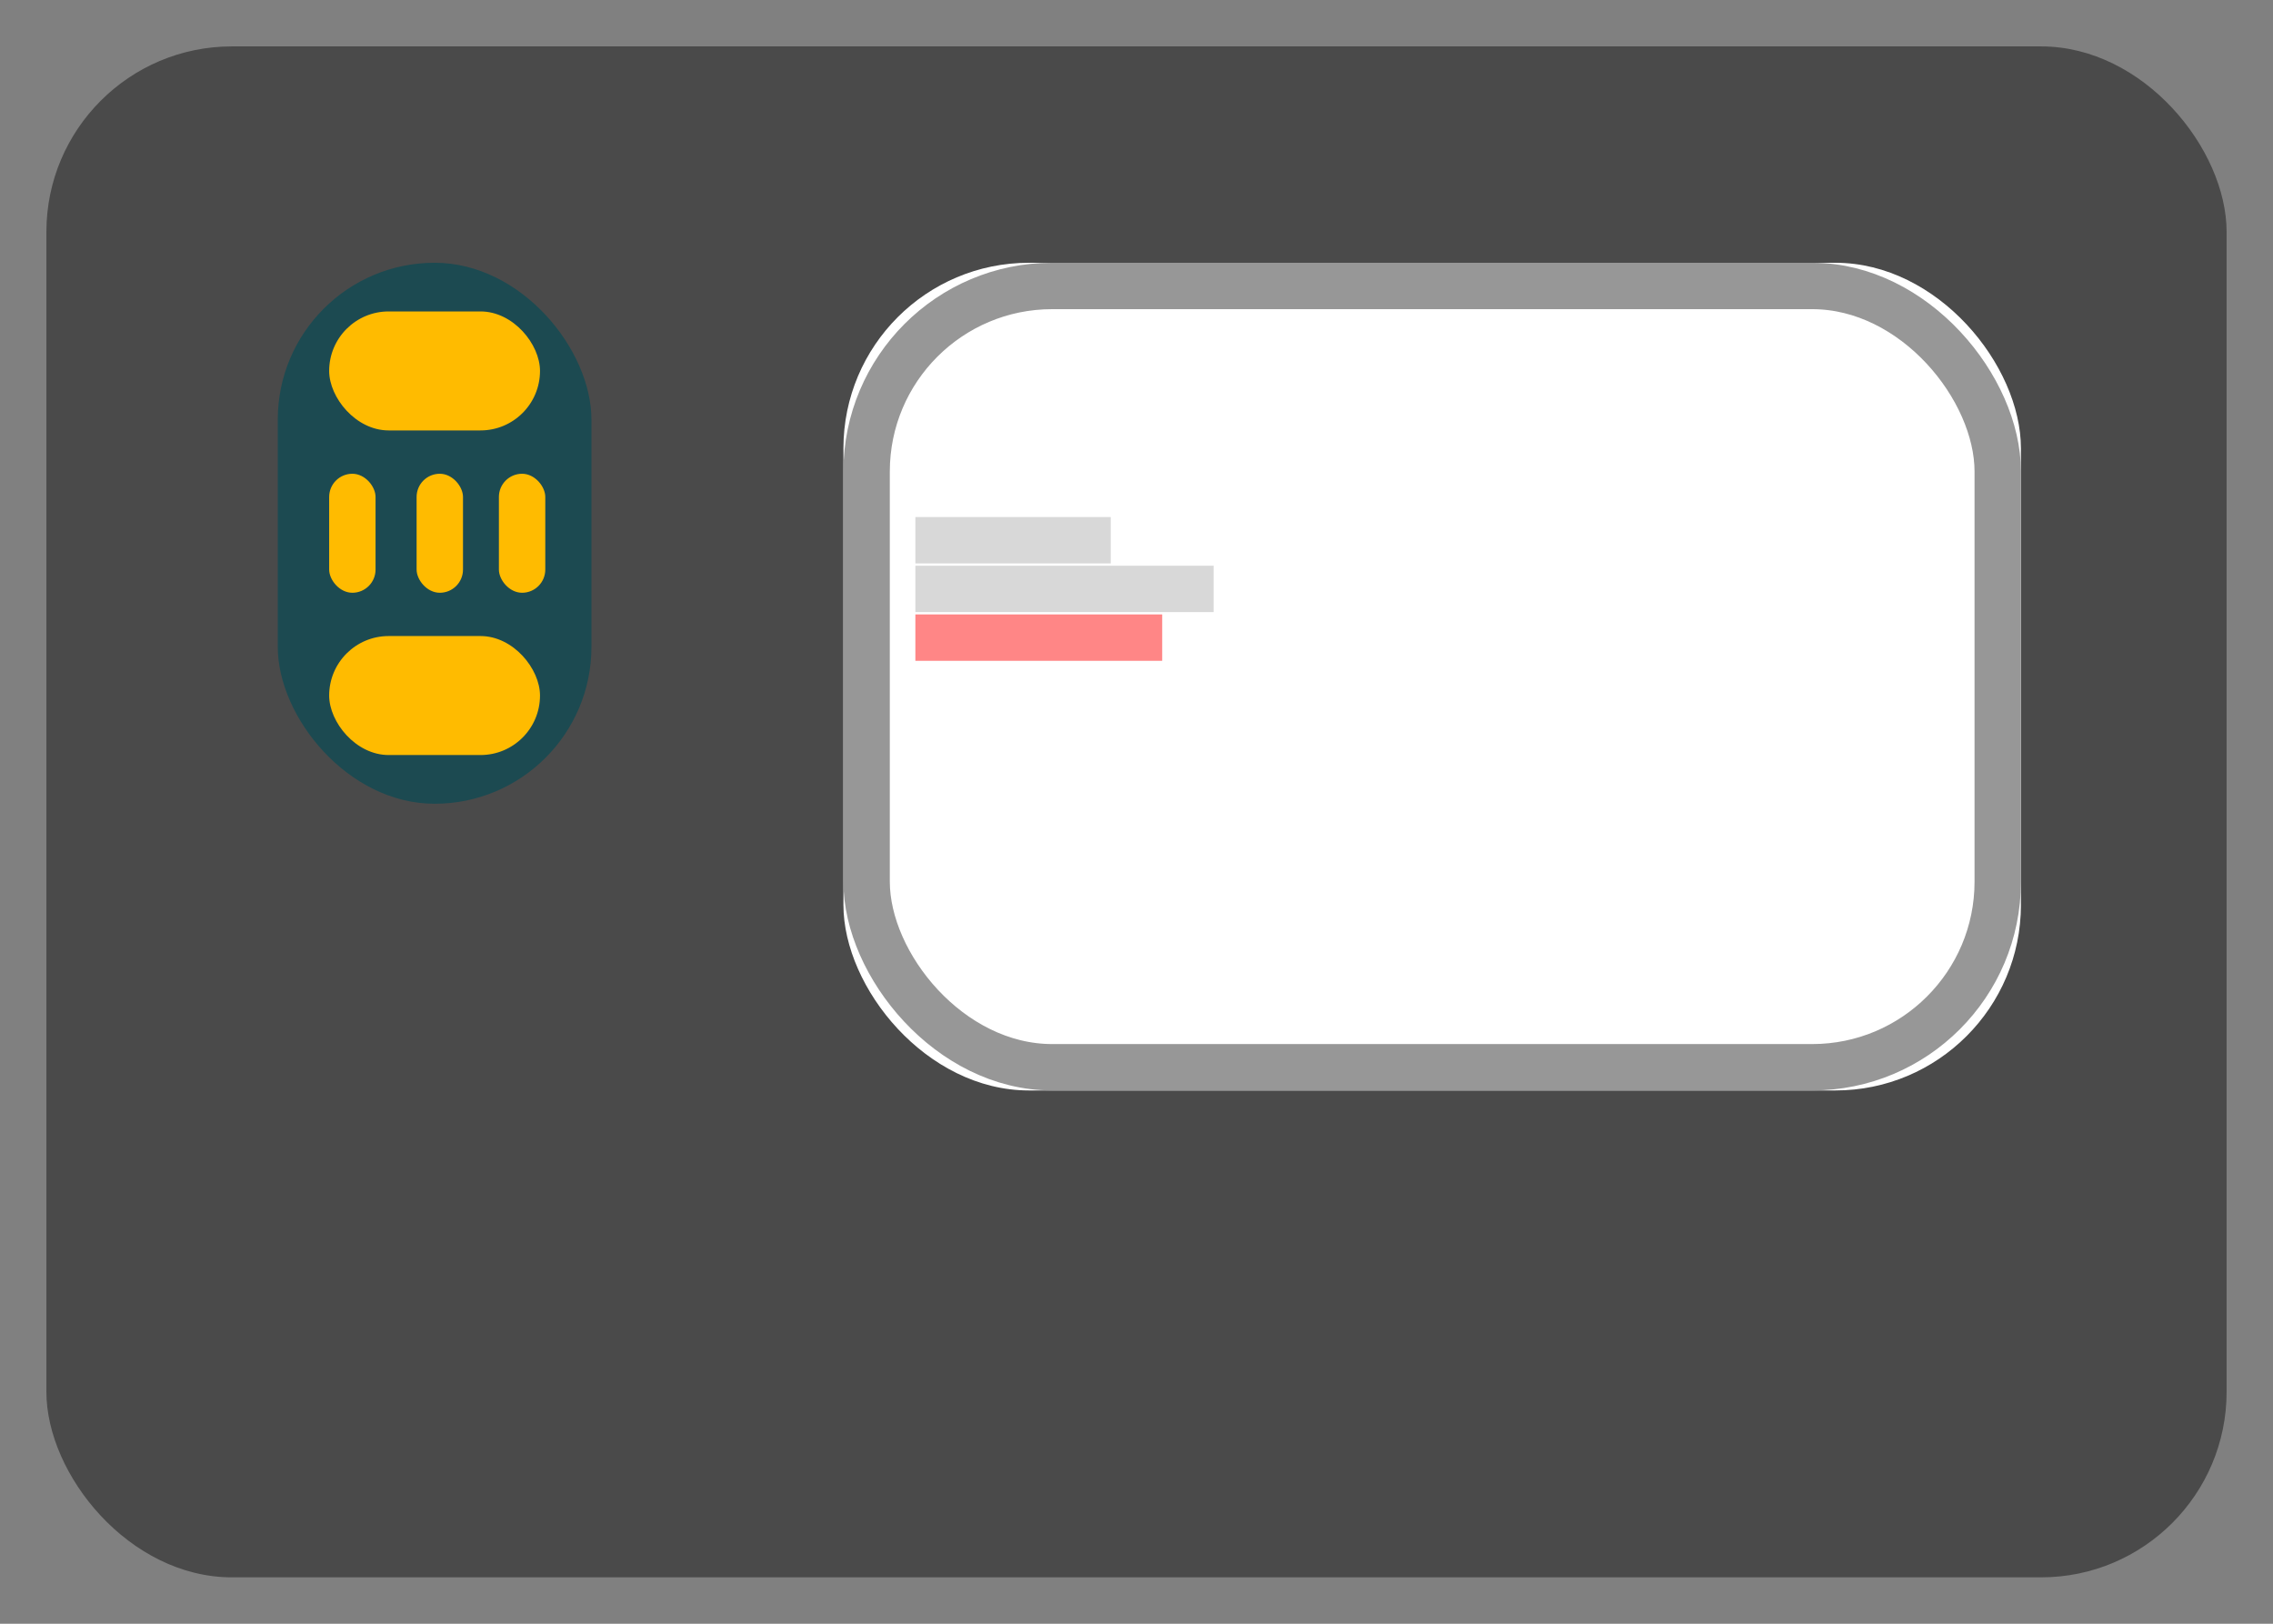 <svg xmlns="http://www.w3.org/2000/svg" xmlns:xlink="http://www.w3.org/1999/xlink" width="49" height="35" viewBox="0 0 49 35">
  <rect x="0" y="0" width="49" height="35" fill="#808080" stroke="none"/>
  <defs>
    <rect id="genre-small-a" width="25.384" height="17.841" x="17.182" y="4.664" rx="4"/>
  </defs>
  <g fill="none" fill-rule="evenodd" transform="translate(1 1)">
    <rect width="47" height="33" fill="#4A4A4A" rx="4"/>
    <use fill="#FFF" xlink:href="#genre-small-a"/>
    <rect width="24.384" height="16.841" x="17.682" y="5.164" stroke="#979797" rx="4"/>
    <rect width="4.212" height="1" x="18.733" y="10.145" fill="#D8D8D8"/>
    <rect width="6.429" height="1" x="18.733" y="11.194" fill="#D8D8D8"/>
    <rect width="5.321" height="1" x="18.733" y="12.244" fill="#FF8686"/>
    <g transform="translate(4.988 4.664)">
      <rect width="6.762" height="11.661" fill="#1C4A51" rx="3.381"/>
      <rect width="4.545" height="2.565" x="1.108" y="1.049" fill="#FB0" rx="1.283"/>
      <rect width="4.545" height="2.565" x="1.108" y="8.046" fill="#FB0" rx="1.283"/>
      <rect width="1" height="2.565" x="1.108" y="4.548" fill="#FB0" rx=".5"/>
      <rect width="1" height="2.565" x="2.993" y="4.548" fill="#FB0" rx=".5"/>
      <rect width="1" height="2.565" x="4.767" y="4.548" fill="#FB0" rx=".5"/>
    </g>
  </g>
</svg>
